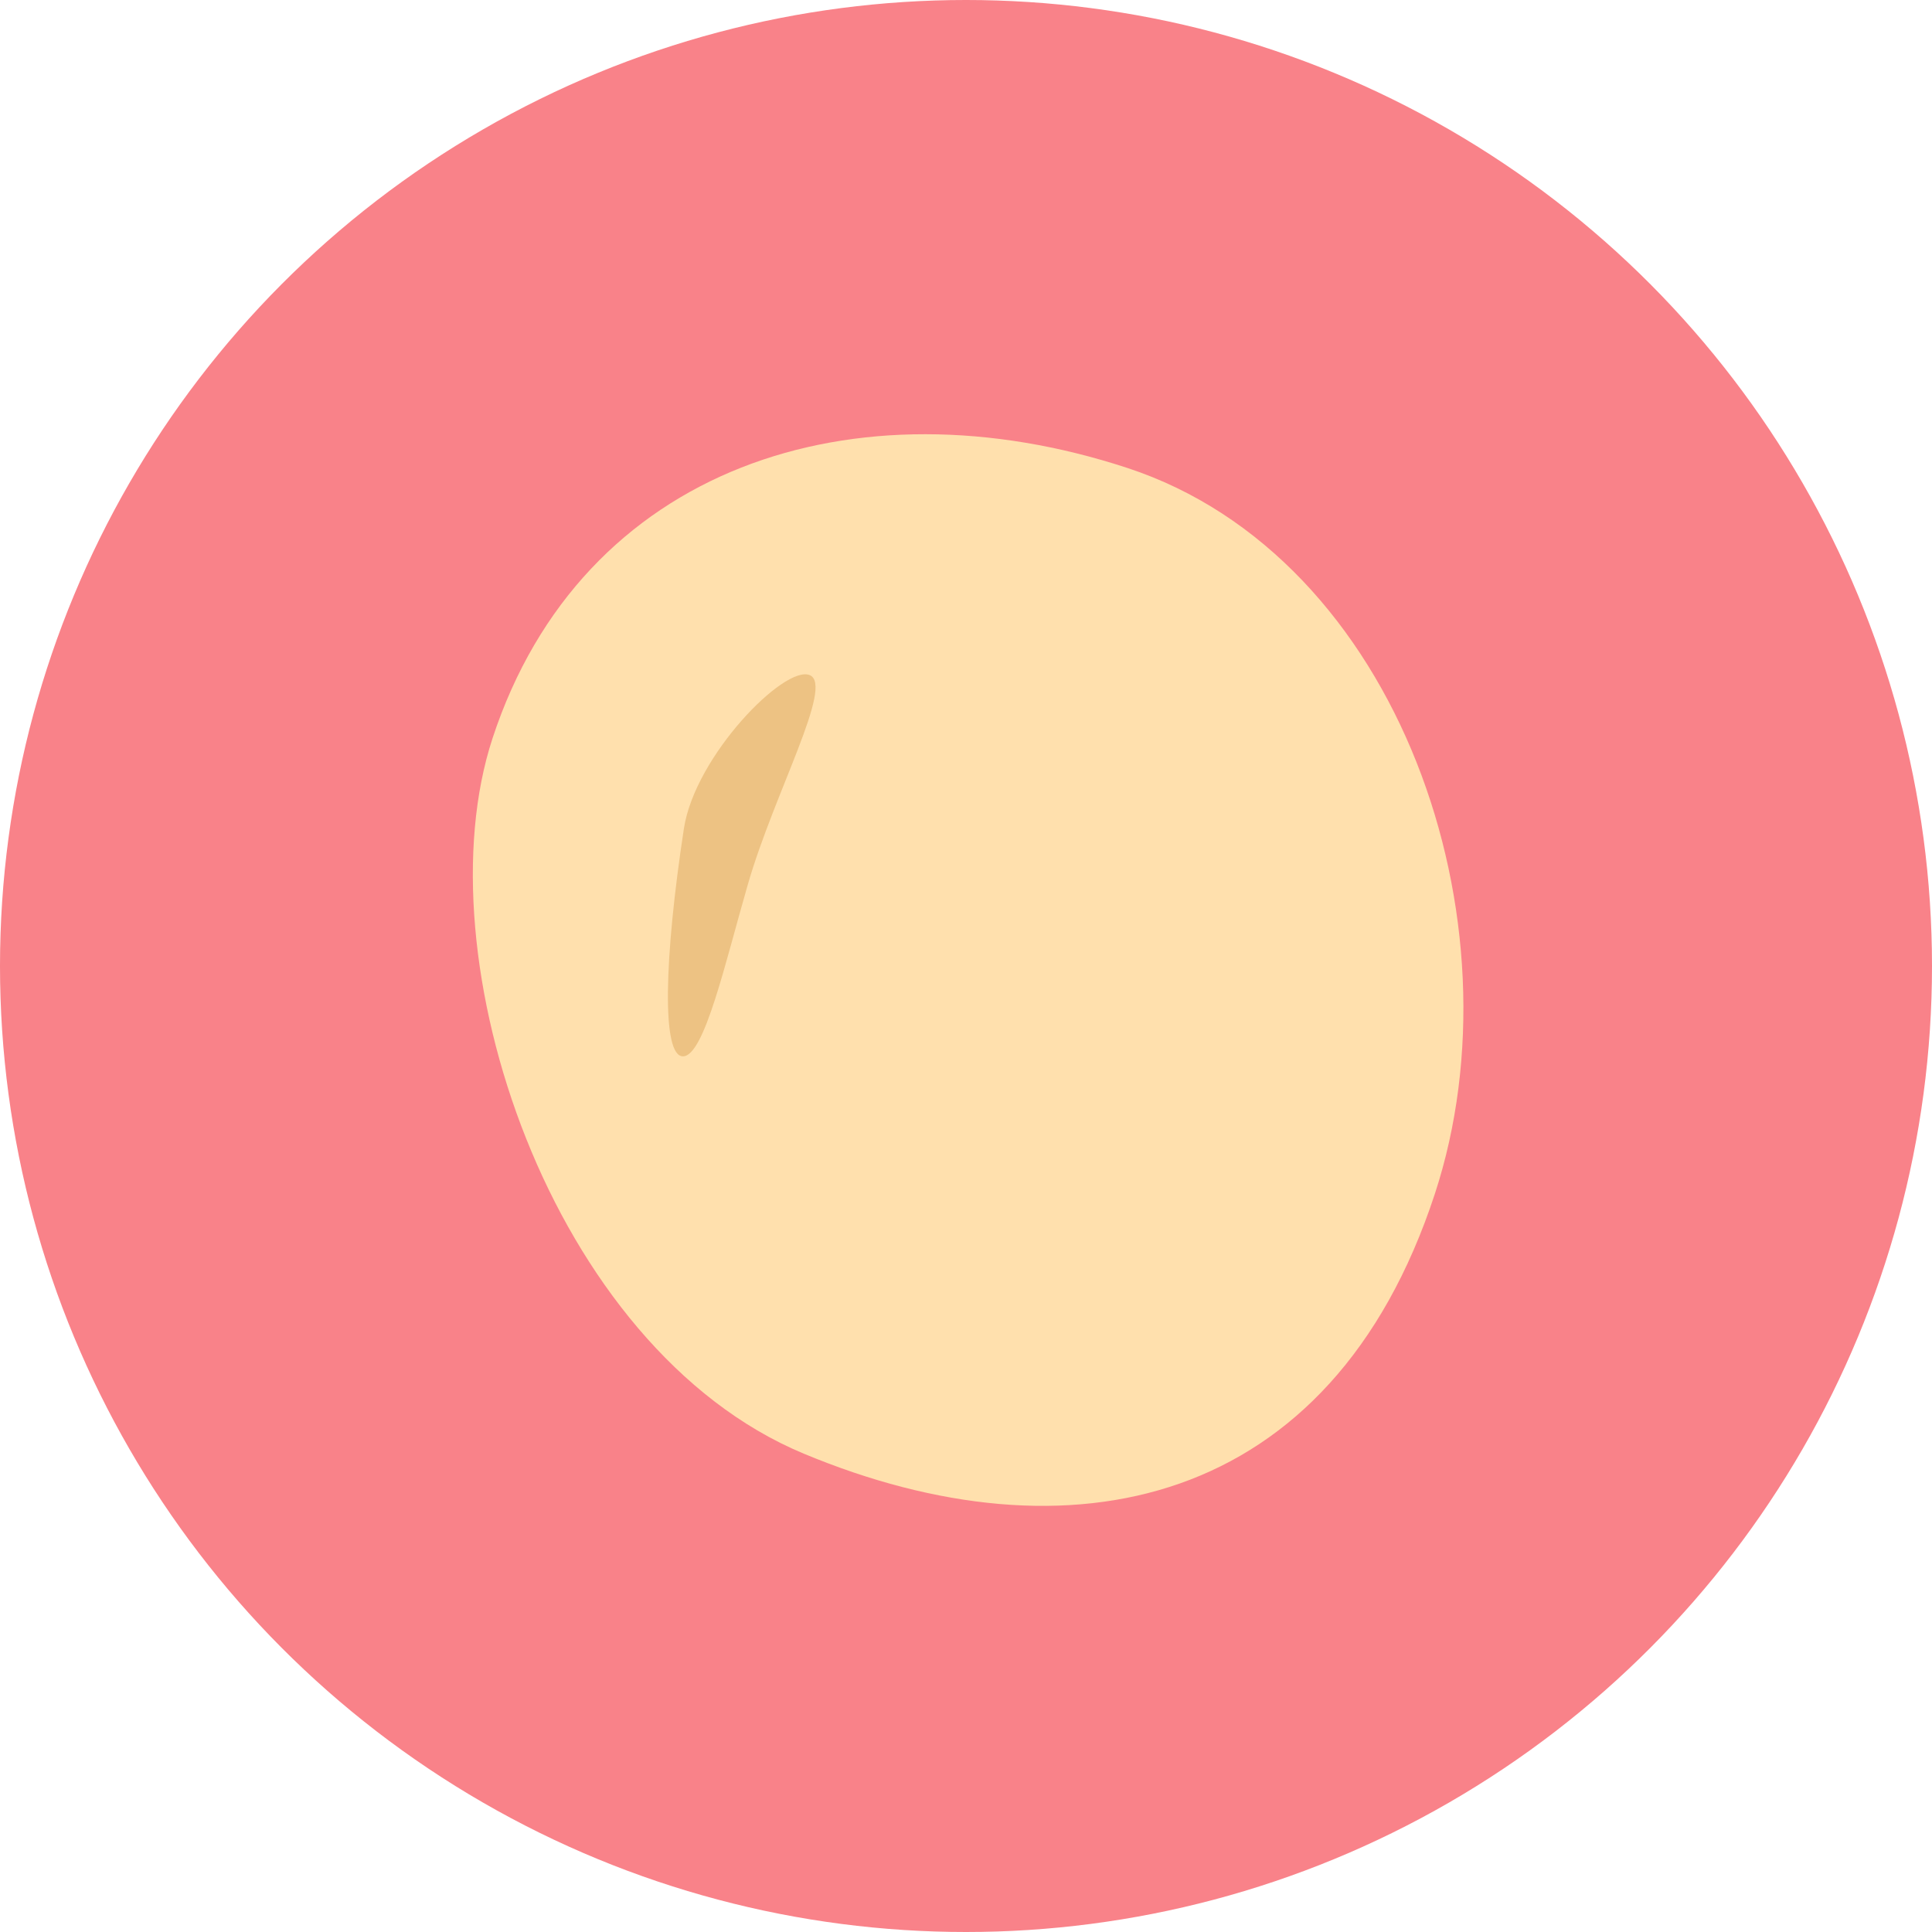 <svg xmlns="http://www.w3.org/2000/svg" viewBox="0 0 500 500"><defs><style>.cls-1{fill:#f98289;}.cls-2{fill:#ffe0ad;}.cls-3{fill:#edc283;}</style></defs><g id="bg"><circle class="cls-1" cx="250" cy="250" r="250"/></g><g id="レイヤー_1" data-name="レイヤー 1"><path class="cls-2" d="M208,376.2c-65.62-27.35-99.12-128.47-80.54-185.11,23.12-70.44,93.81-93.1,164.25-70S394.45,238.58,371.33,309C344.51,390.74,276.43,404.72,208,376.2Z"/><path class="cls-3" d="M177,214.38c-5.16,33.8-5.79,59-.25,59s11-24.49,16.78-44.44c6.87-23.84,22.45-51.69,16-54.23C203,172.08,179.91,195.59,177,214.38Z"/></g></svg>